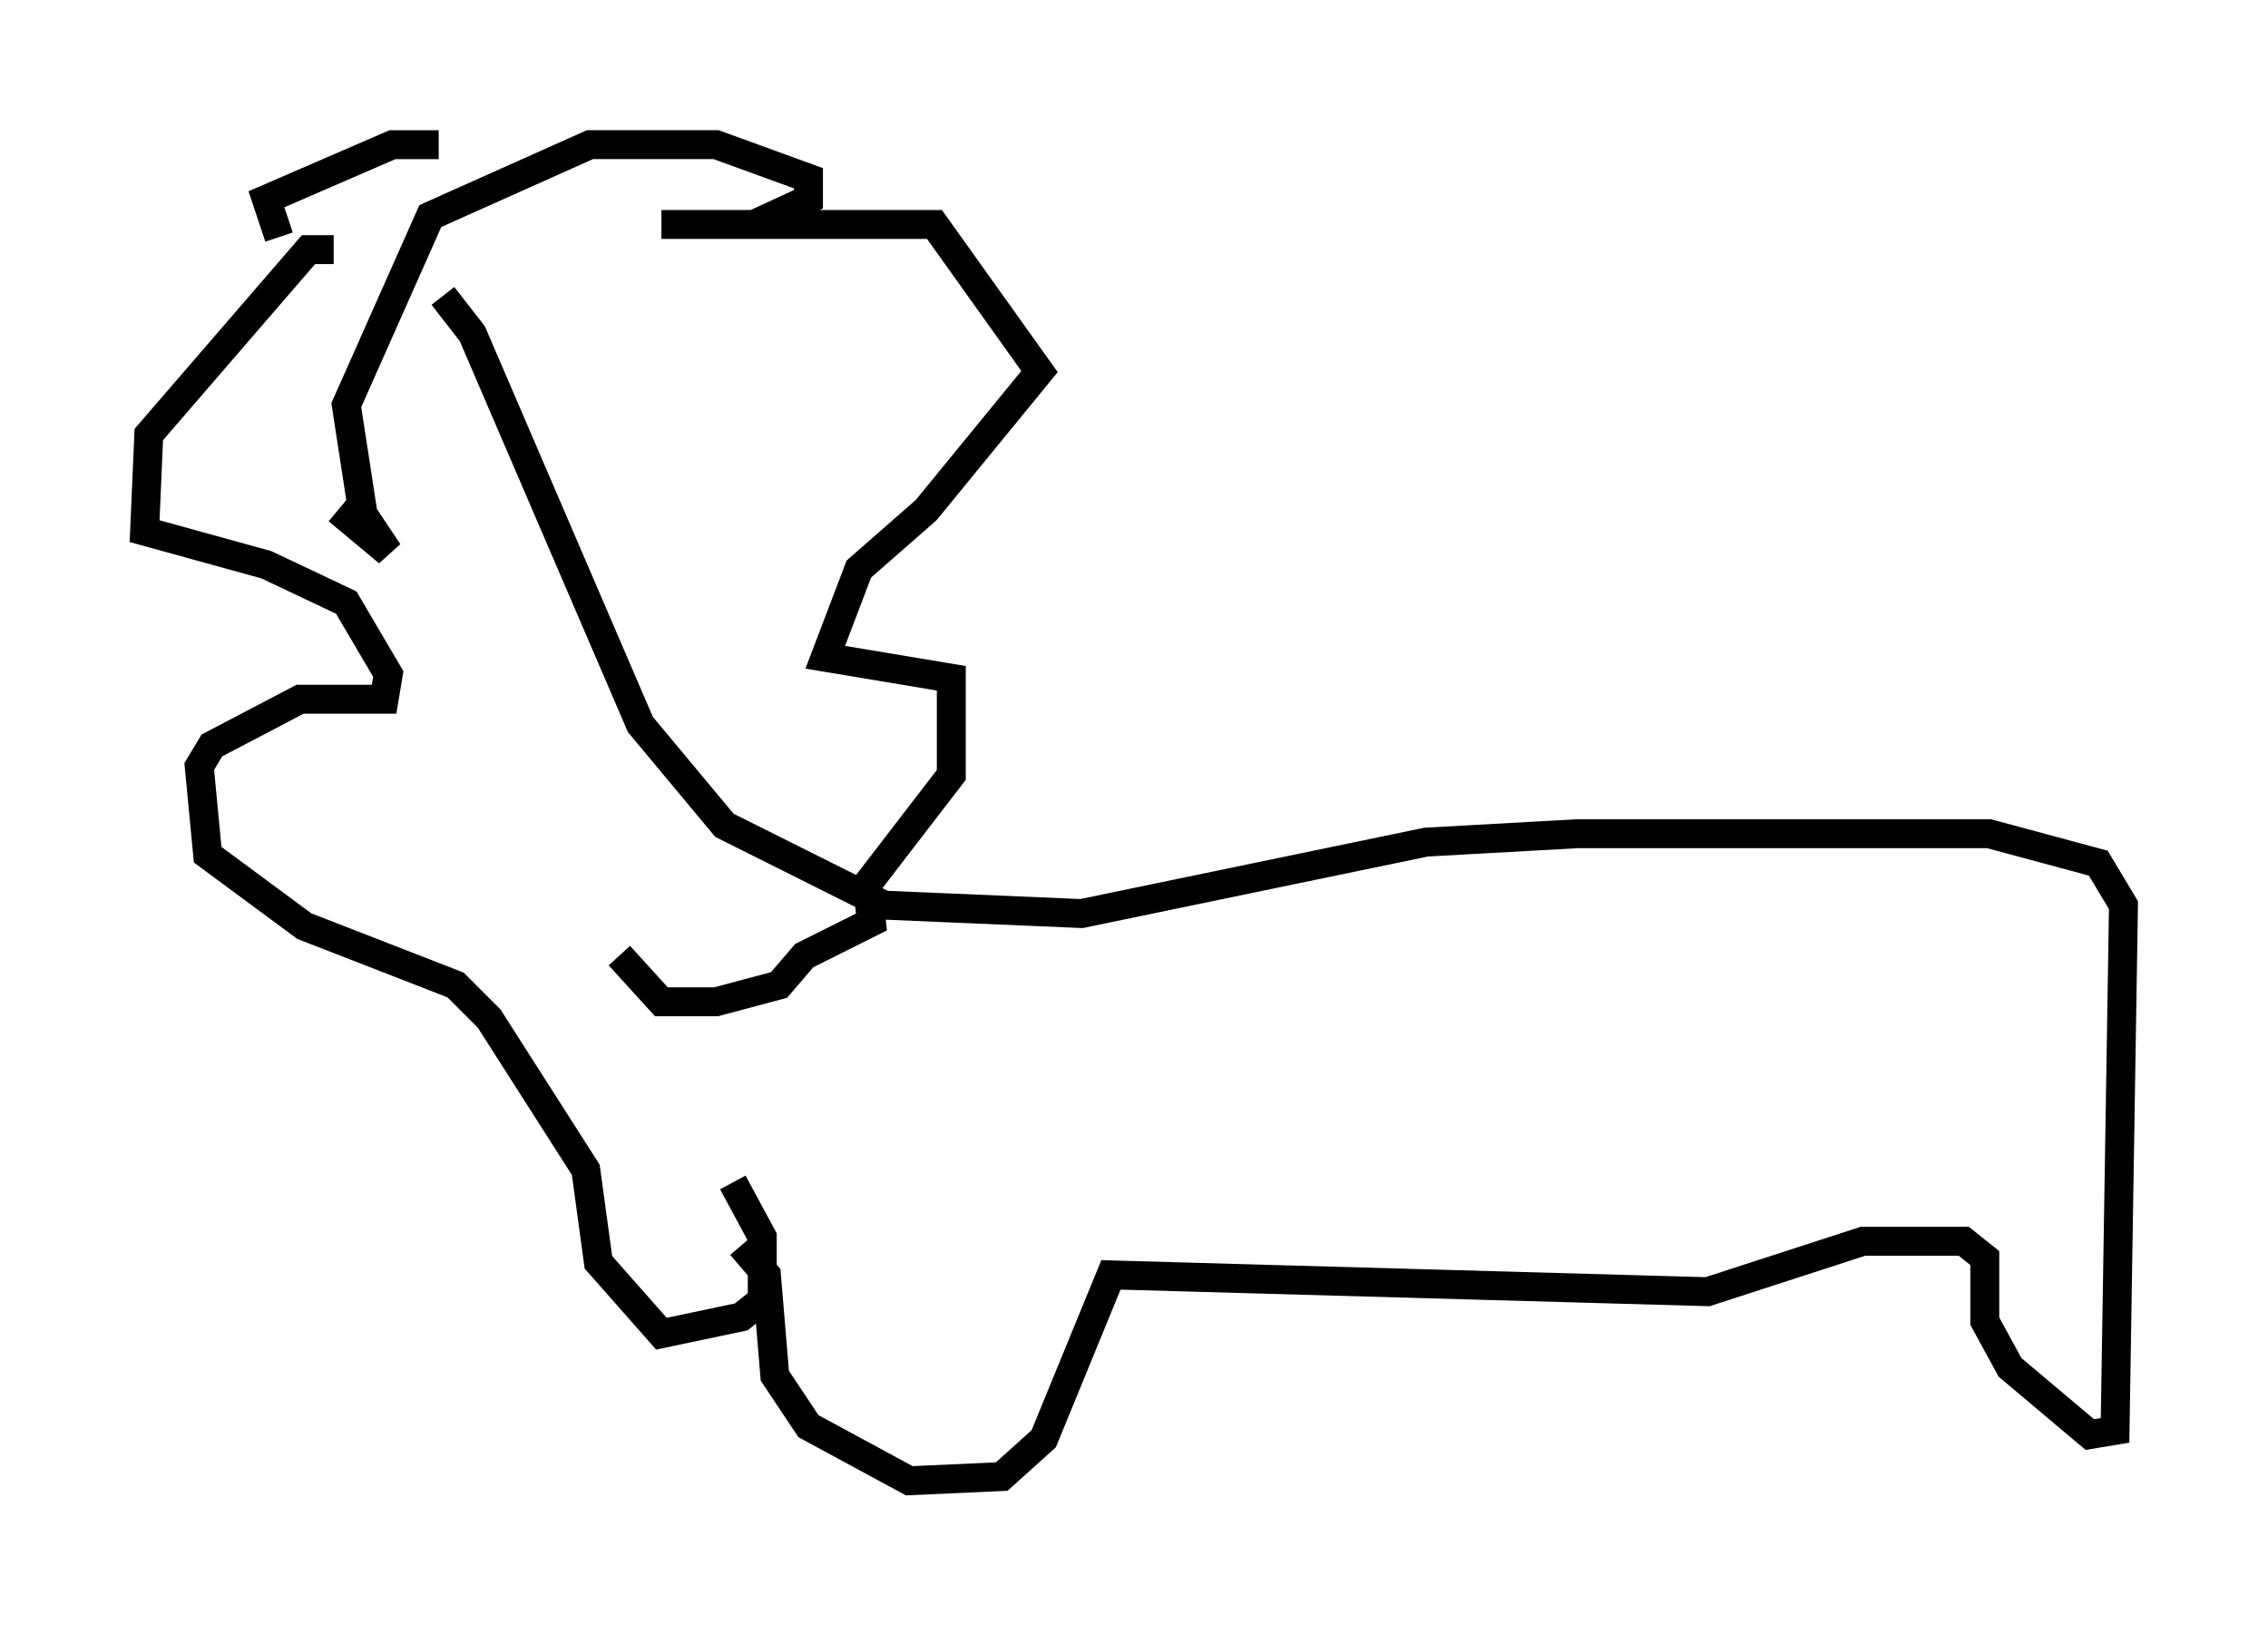 <?xml version="1.0" encoding="utf-8" ?>
<svg baseProfile="full" height="56.19" version="1.1" width="78.413" xmlns="http://www.w3.org/2000/svg" xmlns:ev="http://www.w3.org/2001/xml-events" xmlns:xlink="http://www.w3.org/1999/xlink"><defs /><rect fill="white" height="56.19" width="78.413" x="0" y="0" /><path d="M13.715, 10.084 m1.598, 0.145 l1.017, 1.307 5.81, 13.508 l2.905, 3.486 5.52, 2.76 l6.827, 0.291 11.911, -2.469 l5.229, -0.291 14.235, 0.0 l3.777, 1.017 0.872, 1.453 l-0.291, 18.156 -0.872, 0.145 l-2.76, -2.324 -0.872, -1.598 l0.0, -2.179 -0.726, -0.581 l-3.486, 0.0 -5.374, 1.743 l-20.626, -0.581 -2.324, 5.665 l-1.453, 1.307 -3.196, 0.145 l-3.486, -1.888 -1.162, -1.743 l-0.291, -3.486 -0.872, -1.017 m-14.089, -34.425 l-0.872, 0.0 -5.52, 6.391 l-0.145, 3.341 4.212, 1.162 l2.76, 1.307 1.453, 2.469 l-0.145, 0.872 -2.905, 0.0 l-3.05, 1.598 -0.436, 0.726 l0.291, 3.05 3.341, 2.469 l5.229, 2.034 1.162, 1.162 l3.341, 5.229 0.436, 3.196 l2.179, 2.469 2.76, -0.581 l0.726, -0.581 0.0, -2.179 l-1.017, -1.888 m-13.654, -23.24 l1.743, 1.453 -0.872, -1.307 l-0.581, -3.777 2.905, -6.536 l5.52, -2.469 4.358, 0.0 l3.196, 1.162 0.0, 0.726 l-1.888, 0.872 -3.196, 0.0 l9.441, 0.0 3.631, 5.084 l-3.922, 4.793 -2.324, 2.034 l-1.162, 3.05 4.358, 0.726 l0.0, 3.341 -2.905, 3.777 l0.145, 1.307 -2.324, 1.162 l-0.872, 1.017 -2.179, 0.581 l-1.888, 0.0 -1.453, -1.598 m-6.246, -28.033 l-1.598, 0.0 -4.358, 1.888 l0.436, 1.307 m-2.034, 10.603 " fill="none" stroke="black" stroke-width="1" /></svg>